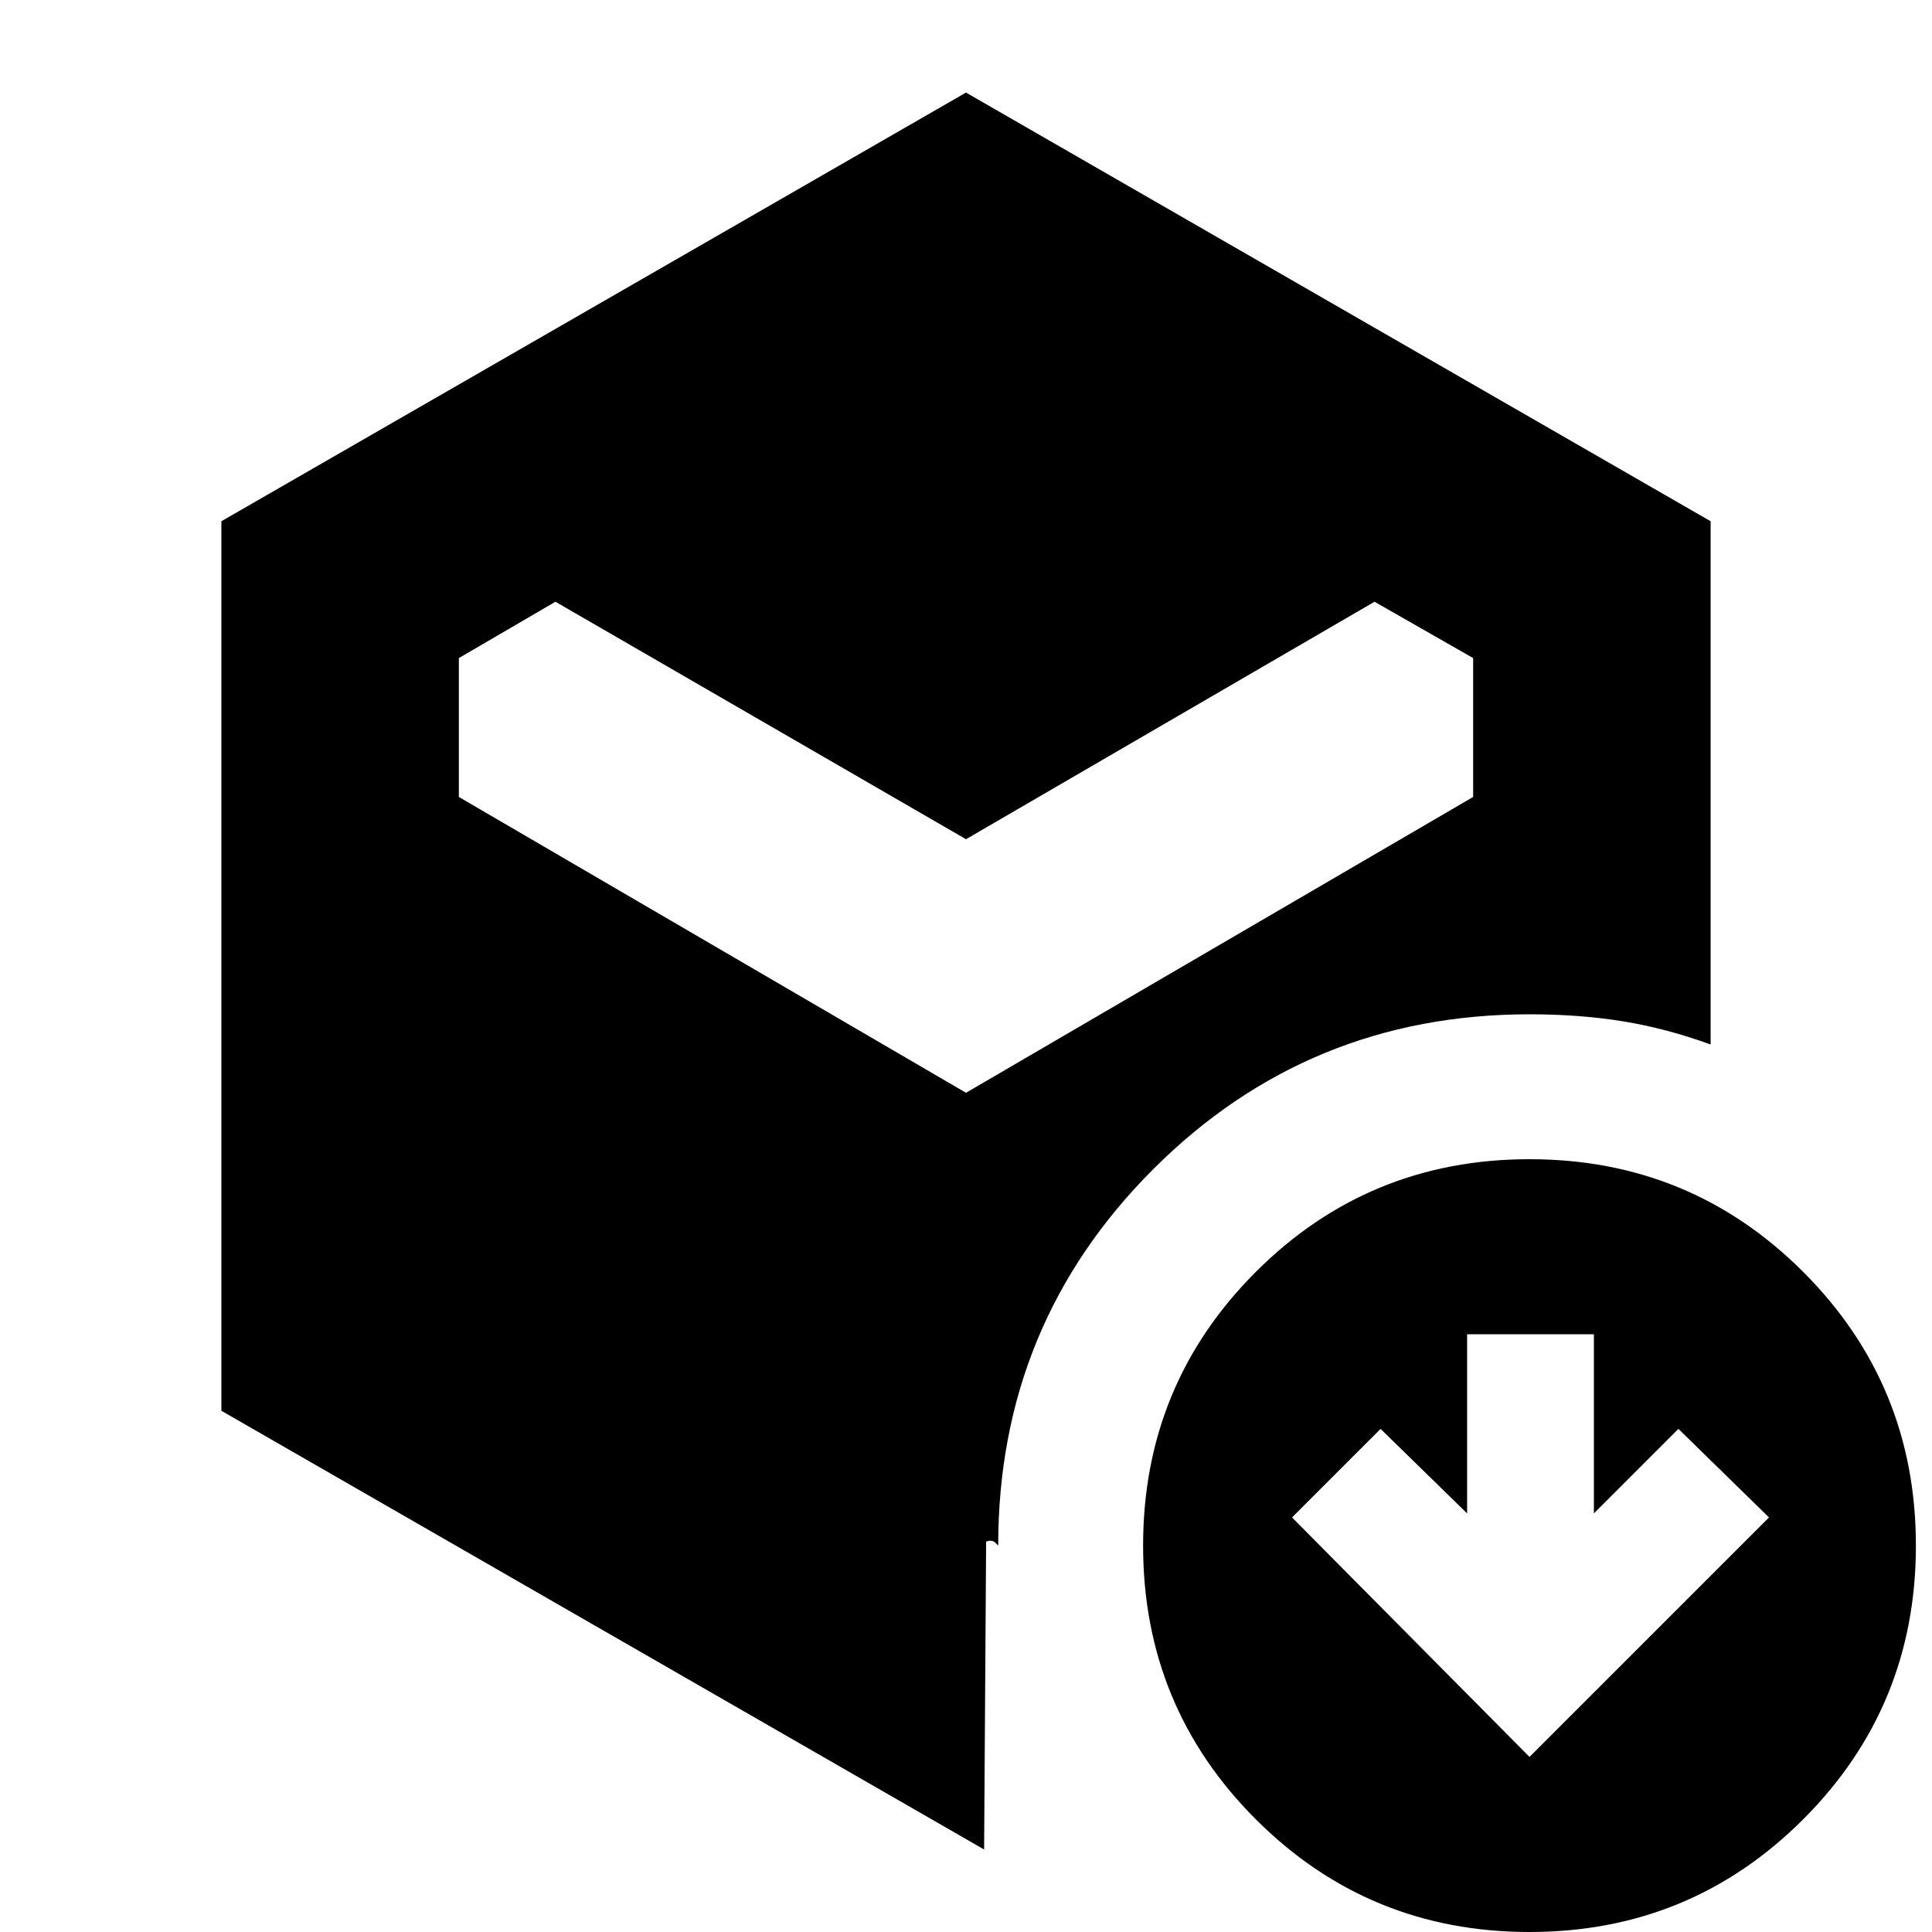 <svg xmlns="http://www.w3.org/2000/svg" height="20" viewBox="0 -960 960 960" width="20"><path d="m760-87 119-119-45-44-42 42v-89h-63v89l-43-42-44 44L760-87ZM480-543 276-661l-48 28v69l252 147 252-147v-69l-49-28-203 118ZM110-259v-442l370-213 370 213v260q-22-8-43.5-11.5T760-456q-110 0-187 77t-77 187l-1.5-1.5q-1.5-1.5-4.5-.5l-1 153-379-218ZM760 0q-80 0-136-56t-56-136q0-80 56-136t136-56q80 0 136 56t56 136q0 80-56 136T760 0Z"/></svg>